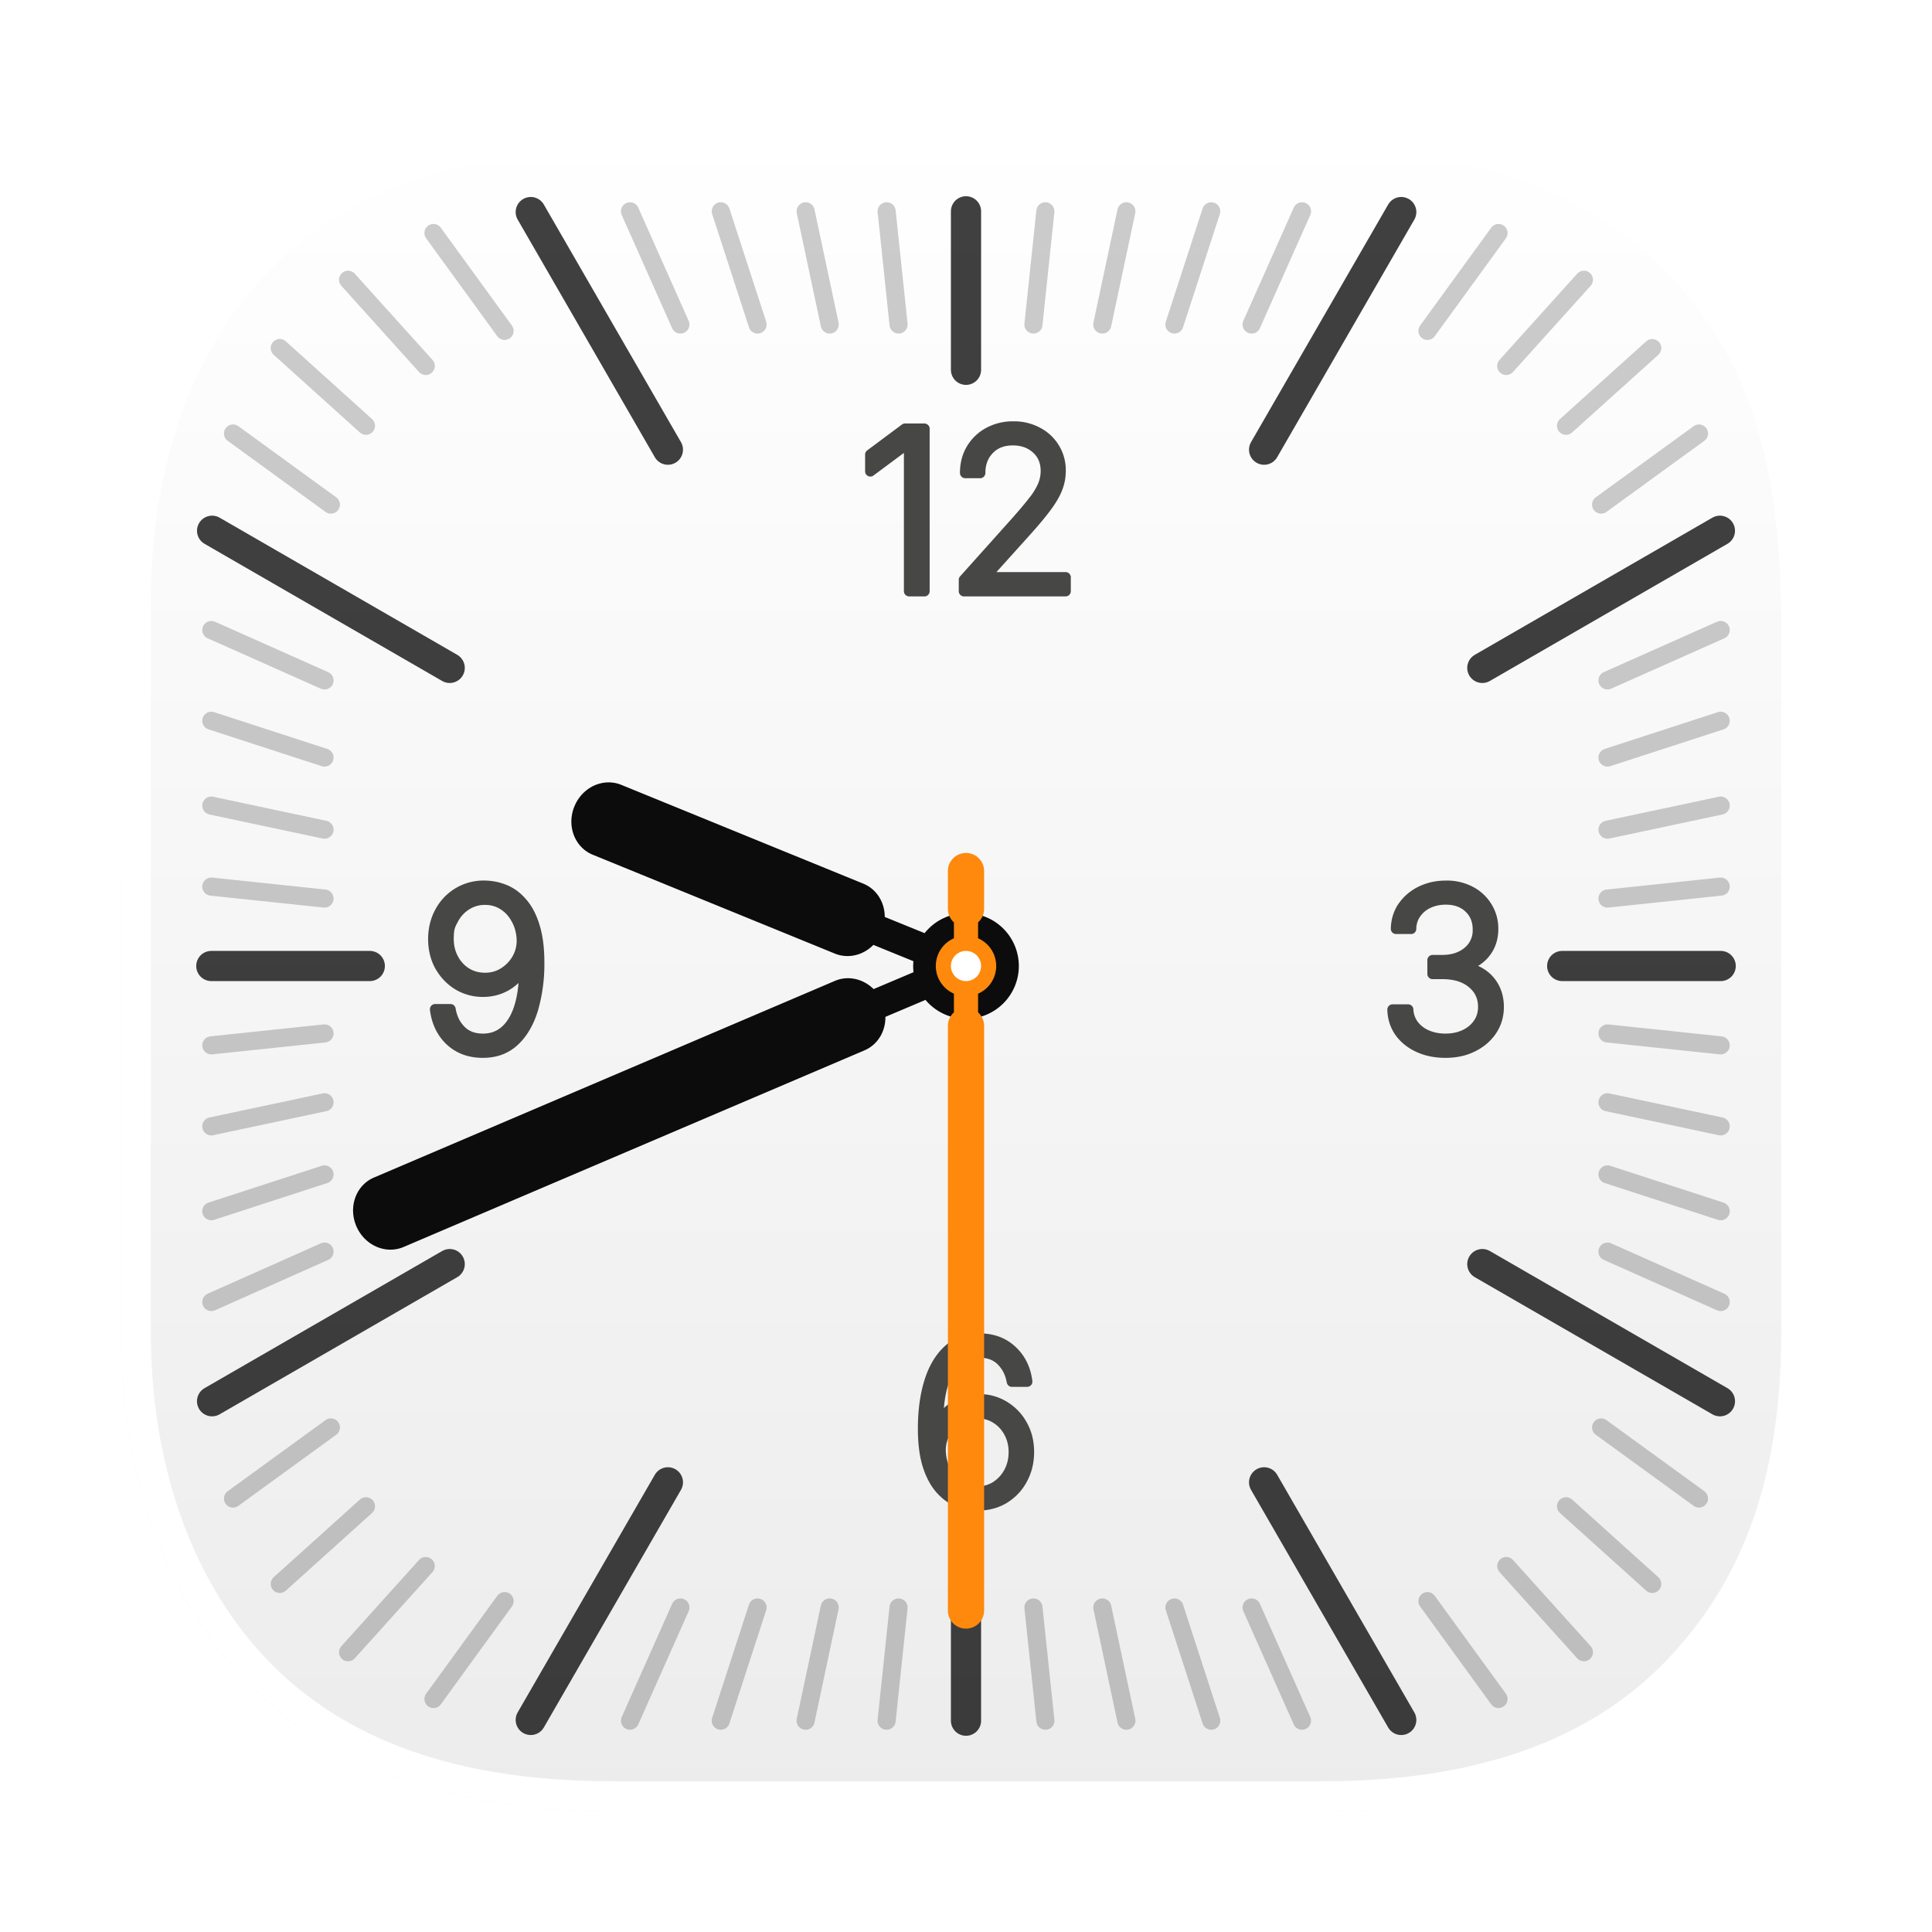 <svg xmlns="http://www.w3.org/2000/svg" width="64" height="64"><defs><linearGradient id="a" x1="8.466" x2="8.466" y1="1.058" y2="15.875" gradientTransform="scale(3.78)" gradientUnits="userSpaceOnUse"><stop offset="0" stop-color="#fff"/><stop offset="1" stop-color="#ececec"/></linearGradient><filter id="b" width="1.024" height="1.024" x="-.012" y="-.012" color-interpolation-filters="sRGB"><feGaussianBlur stdDeviation=".074"/></filter></defs><path fill="url(#a)" d="M20.26 4c-5.782 0-9.743 1.725-12.321 4.535C5.374 11.331 4 15.34 4 19.876v24.248c0 4.538 1.374 8.545 3.939 11.341C10.517 58.275 14.479 60 20.26 60h23.549c5.782 0 9.743-1.724 12.321-4.535C58.695 52.67 60 49.03 60 44.125V20.786c0-5.935-1.305-9.456-3.87-12.252C53.552 5.725 49.59 4 43.809 4H25.494z"/><path fill="#fff" d="M5.36 1.058c-1.53 0-2.577.457-3.26 1.2-.678.74-1.042 1.8-1.042 3.001v6.415c0 1.2.364 2.26 1.043 3 .682.744 1.73 1.2 3.26 1.2h6.23c1.53 0 2.577-.456 3.26-1.2.678-.739 1.024-1.702 1.024-3V5.5c0-1.57-.346-2.502-1.024-3.242-.683-.743-1.73-1.2-3.26-1.2H6.745zm0 .264h6.232c1.477 0 2.437.432 3.064 1.116.634.69.954 1.53.954 3.062v6.174c0 1.251-.322 2.134-.954 2.822-.627.684-1.587 1.114-3.064 1.114H5.359c-1.477 0-2.437-.43-3.064-1.114-.625-.682-.973-1.675-.973-2.822V5.26c0-1.148.348-2.14.973-2.822.627-.684 1.587-1.116 3.064-1.116" filter="url(#b)" transform="scale(3.78)"/><g fill="none" stroke="#000" stroke-linecap="round" stroke-linejoin="round" opacity=".75"><path d="M32 7v5.25M41.875 14.896l4.543-7.871M22.125 14.896l-4.543-7.871M7.025 46.418l7.872-4.543m34.207-19.75 7.87-4.543M32 51.75V57M57 32h-5.25M12.25 32H7M41.875 49.104l4.543 7.871M22.125 49.104l-4.543 7.871M56.975 46.418l-7.871-4.543m-34.207-19.75-7.871-4.543" opacity="1" style="paint-order:fill markers stroke"/></g><g stroke="#000" stroke-linecap="round" stroke-linejoin="round" stroke-width=".6" opacity=".2"><path d="m57 34.629-3.75-.395m-42.5-4.468L7 29.37M57 37.312l-3.75-.797m-42.5-9.031L7 26.687M57 40.123l-3.75-1.219m-42.5-13.809L7 23.876M57 43.131l-3.75-1.67M10.75 22.54 7 20.87M56.281 49.641l-3.242-2.355M10.96 16.716 7.719 14.36M54.732 52.469l-2.855-2.572M12.123 14.104 9.267 11.53M52.469 54.732l-2.572-2.855M14.104 12.123 11.53 9.267M14.359 7.719l2.356 3.242m30.57 42.078 2.355 3.242M20.869 7l1.67 3.75m18.922 42.5L43.13 57M23.877 7l1.219 3.75m13.809 42.5L40.124 57M26.688 7l.797 3.75m9.031 42.5.797 3.75M29.371 7l.395 3.75m4.468 42.5L34.63 57M34.629 7l-.395 3.75m-4.468 42.5L29.37 57M37.312 7l-.797 3.75m-9.031 42.5L26.687 57M40.123 7l-1.219 3.75m-13.809 42.5L23.876 57M43.131 7l-1.67 3.75M22.54 53.25 20.87 57M49.641 7.719l-2.355 3.242m-30.57 42.078-2.356 3.242M11.531 54.732l2.572-2.855m35.793-39.754 2.573-2.856M9.268 52.469l2.855-2.572m39.754-35.793 2.856-2.573M7.719 49.641l3.242-2.355m42.078-30.57 3.242-2.356M7 43.131l3.75-1.67m42.5-18.922L57 20.87M7 40.123l3.75-1.219m42.5-13.809L57 23.876M7 37.312l3.75-.797m42.5-9.031 3.75-.797M7 34.629l3.75-.395m42.5-4.468L57 29.37" opacity="1" style="paint-order:fill markers stroke"/></g><path fill="#474746" stroke="#474746" stroke-linecap="round" stroke-linejoin="round" stroke-width=".3" d="M33.57 14.107a1.7 1.7 0 0 0-.832.201 1.5 1.5 0 0 0-.578.553q-.21.352-.21.807v.005l.005.006.004.006.002.002.002.002.005.002h.506l.006-.004h.002l.006-.008.002-.002.002-.006v-.003q0-.465.289-.764.29-.3.773-.299.462 0 .766.275c.202.182.303.419.303.72q0 .247-.096.478a2.3 2.3 0 0 1-.305.498q-.21.27-.54.644h.001l-1.767 1.973-.002.002-.002.002-.002.006v.386l.004.006v.002l.008.006.001.002.006.002H35.3l.006-.002.006-.002.002-.002.002-.002.004-.006.002-.005v-.469l-.004-.006-.004-.006-.002-.002-.002-.002-.006-.002h-2.629v-.004l1.31-1.455q.45-.498.704-.844.258-.347.361-.627.106-.277.106-.578a1.43 1.43 0 0 0-.77-1.289 1.65 1.65 0 0 0-.816-.197m-3.594.072-.002.002-.006.002-1.15.856-.002.002-.002.002-.004.005-.002.006v.561l.002.006.002.006.002.001.004.004.006.004h.016l.005-.004 1.243-.923h.005v4.88l.004.006v.002l.008.006.002.002.006.002h.516l.005-.004h.002l.006-.008.002-.002.002-.006v-5.39l-.004-.006v-.002l-.008-.006-.002-.002-.005-.002h-.651M16.074 29.32a1.66 1.66 0 0 0-.918.239 1.67 1.67 0 0 0-.607.648q-.216.406-.217.896 0 .51.223.915h.002q.226.398.603.628.38.228.838.229.443 0 .807-.217.356-.216.543-.57c-.004.734-.12 1.305-.354 1.701-.238.402-.567.6-.996.6q-.45 0-.717-.272-.269-.272-.336-.687l-.002-.006-.002-.002-.005-.008-.002-.002h-.002l-.006-.002h-.518l-.006.004-.006.004-.001.002-.002.006-.002.006v.004q.08.646.507 1.054h.002q.433.404 1.098.403.633 0 1.053-.39.417-.387.625-1.067a5.4 5.4 0 0 0 .207-1.561q-.001-.705-.154-1.193v-.002q-.149-.486-.409-.784-.255-.3-.582-.437h-.002a1.8 1.8 0 0 0-.662-.139m31.826 0q-.46 0-.838.184a1.54 1.54 0 0 0-.603.51h-.002q-.224.326-.235.752v.005l.002.006.004.006.002.002.006.004.006.002h.508l.006-.004h.002l.005-.008.002-.002.002-.006v-.003a.87.87 0 0 1 .159-.5 1 1 0 0 1 .406-.333q.255-.117.56-.117.473 0 .758.272.285.27.285.703a.89.89 0 0 1-.328.723q-.325.268-.834.267h-.318l-.006.002-.006.002-.002.002-.002.002-.004.006-.002.006v.465l.004.005.004.006.002.002.002.002.006.002h.322q.622 0 .979.299.36.296.36.77 0 .3-.155.53-.156.235-.436.37-.276.135-.638.135-.336 0-.606-.118a1.07 1.07 0 0 1-.431-.33.9.9 0 0 1-.176-.5l-.002-.006-.002-.005-.002-.002-.002-.002-.006-.004-.006-.002h-.525l-.006.004h-.002l-.006.008-.002.002-.002.005v.004q.012.43.242.758.236.327.635.51t.905.182q.514 0 .914-.202.401-.2.632-.545.233-.349.233-.789 0-.517-.303-.879c-.197-.235-.469-.382-.807-.453v-.011c.28-.087.505-.234.67-.45q.256-.33.256-.796 0-.394-.195-.721a1.43 1.43 0 0 0-.55-.528 1.7 1.7 0 0 0-.839-.199m-31.832.506q.325 0 .582.162.26.159.42.444.164.28.192.636.024.347-.131.645-.156.294-.438.478-.274.181-.625.182-.34 0-.61-.166a1.2 1.2 0 0 1-.421-.457q-.156-.291-.156-.647c0-.356.052-.45.156-.642a1.2 1.2 0 0 1 .422-.461 1.1 1.1 0 0 1 .61-.174M32.443 44.32q-.63 0-1.05.389-.421.388-.63 1.068-.207.675-.207 1.553 0 .706.15 1.2.154.49.413.792.26.3.584.436.325.135.67.134.522 0 .914-.242.39-.245.603-.65.216-.406.217-.897 0-.51-.226-.91a1.66 1.66 0 0 0-.602-.629 1.57 1.57 0 0 0-.832-.232q-.442 0-.809.217c-.235.14-.414.334-.54.57.003-.73.115-1.3.347-1.695.238-.402.567-.598.998-.598q.451 0 .715.268.269.269.34.677l.002.006.002.002.006.008.002.002h.002l.005.002h.514l.006-.004.008-.006.002-.002.002-.006v-.01q-.08-.638-.512-1.039-.43-.404-1.094-.404m-.07 2.514q.34 0 .607.17.27.165.426.457.156.286.156.642t-.156.65a1.24 1.24 0 0 1-.426.466q-.267.17-.607.17-.322 0-.58-.165a1.2 1.2 0 0 1-.42-.445 1.55 1.55 0 0 1-.188-.648 1.17 1.17 0 0 1 .127-.637v-.002q.153-.298.434-.478.279-.18.627-.18" style="paint-order:fill markers stroke"/><path fill="#0c0c0c" d="M20.123 25.918c-.46.016-.9.316-1.096.797-.262.641.01 1.354.61 1.6l8.017 3.273c.446.182.944.054 1.278-.287l1.326.54a2 2 0 0 0-.008.159 2 2 0 0 0 .012.205l-1.323.56c-.338-.337-.836-.46-1.279-.273l-15.268 6.514c-.597.252-.86.97-.59 1.607.27.638.968.948 1.565.696l15.268-6.514c.443-.188.702-.632.695-1.11l1.328-.562A1.75 1.75 0 0 0 32 33.75 1.75 1.75 0 0 0 33.75 32 1.75 1.75 0 0 0 32 30.25a1.75 1.75 0 0 0-1.371.662l-1.32-.537c0-.477-.264-.92-.71-1.102L20.583 26a1.1 1.1 0 0 0-.459-.082" style="paint-order:fill markers stroke"/><path fill="#fe890c" d="M32 28.256c-.332 0-.6.267-.6.6v1.25a.6.6 0 0 0 .2.449v.527A1 1 0 0 0 31 32a1 1 0 0 0 .6.916v.621a.6.6 0 0 0-.2.45V53.35c0 .333.268.6.6.6s.6-.267.6-.6V33.986a.6.6 0 0 0-.2-.449v-.62A1 1 0 0 0 33 32a1 1 0 0 0-.6-.918v-.527a.6.6 0 0 0 .2-.45v-1.25c0-.332-.268-.599-.6-.599" style="paint-order:fill markers stroke"/><circle cx="32" cy="32" r=".5" fill="#fff" style="paint-order:fill markers stroke"/></svg>